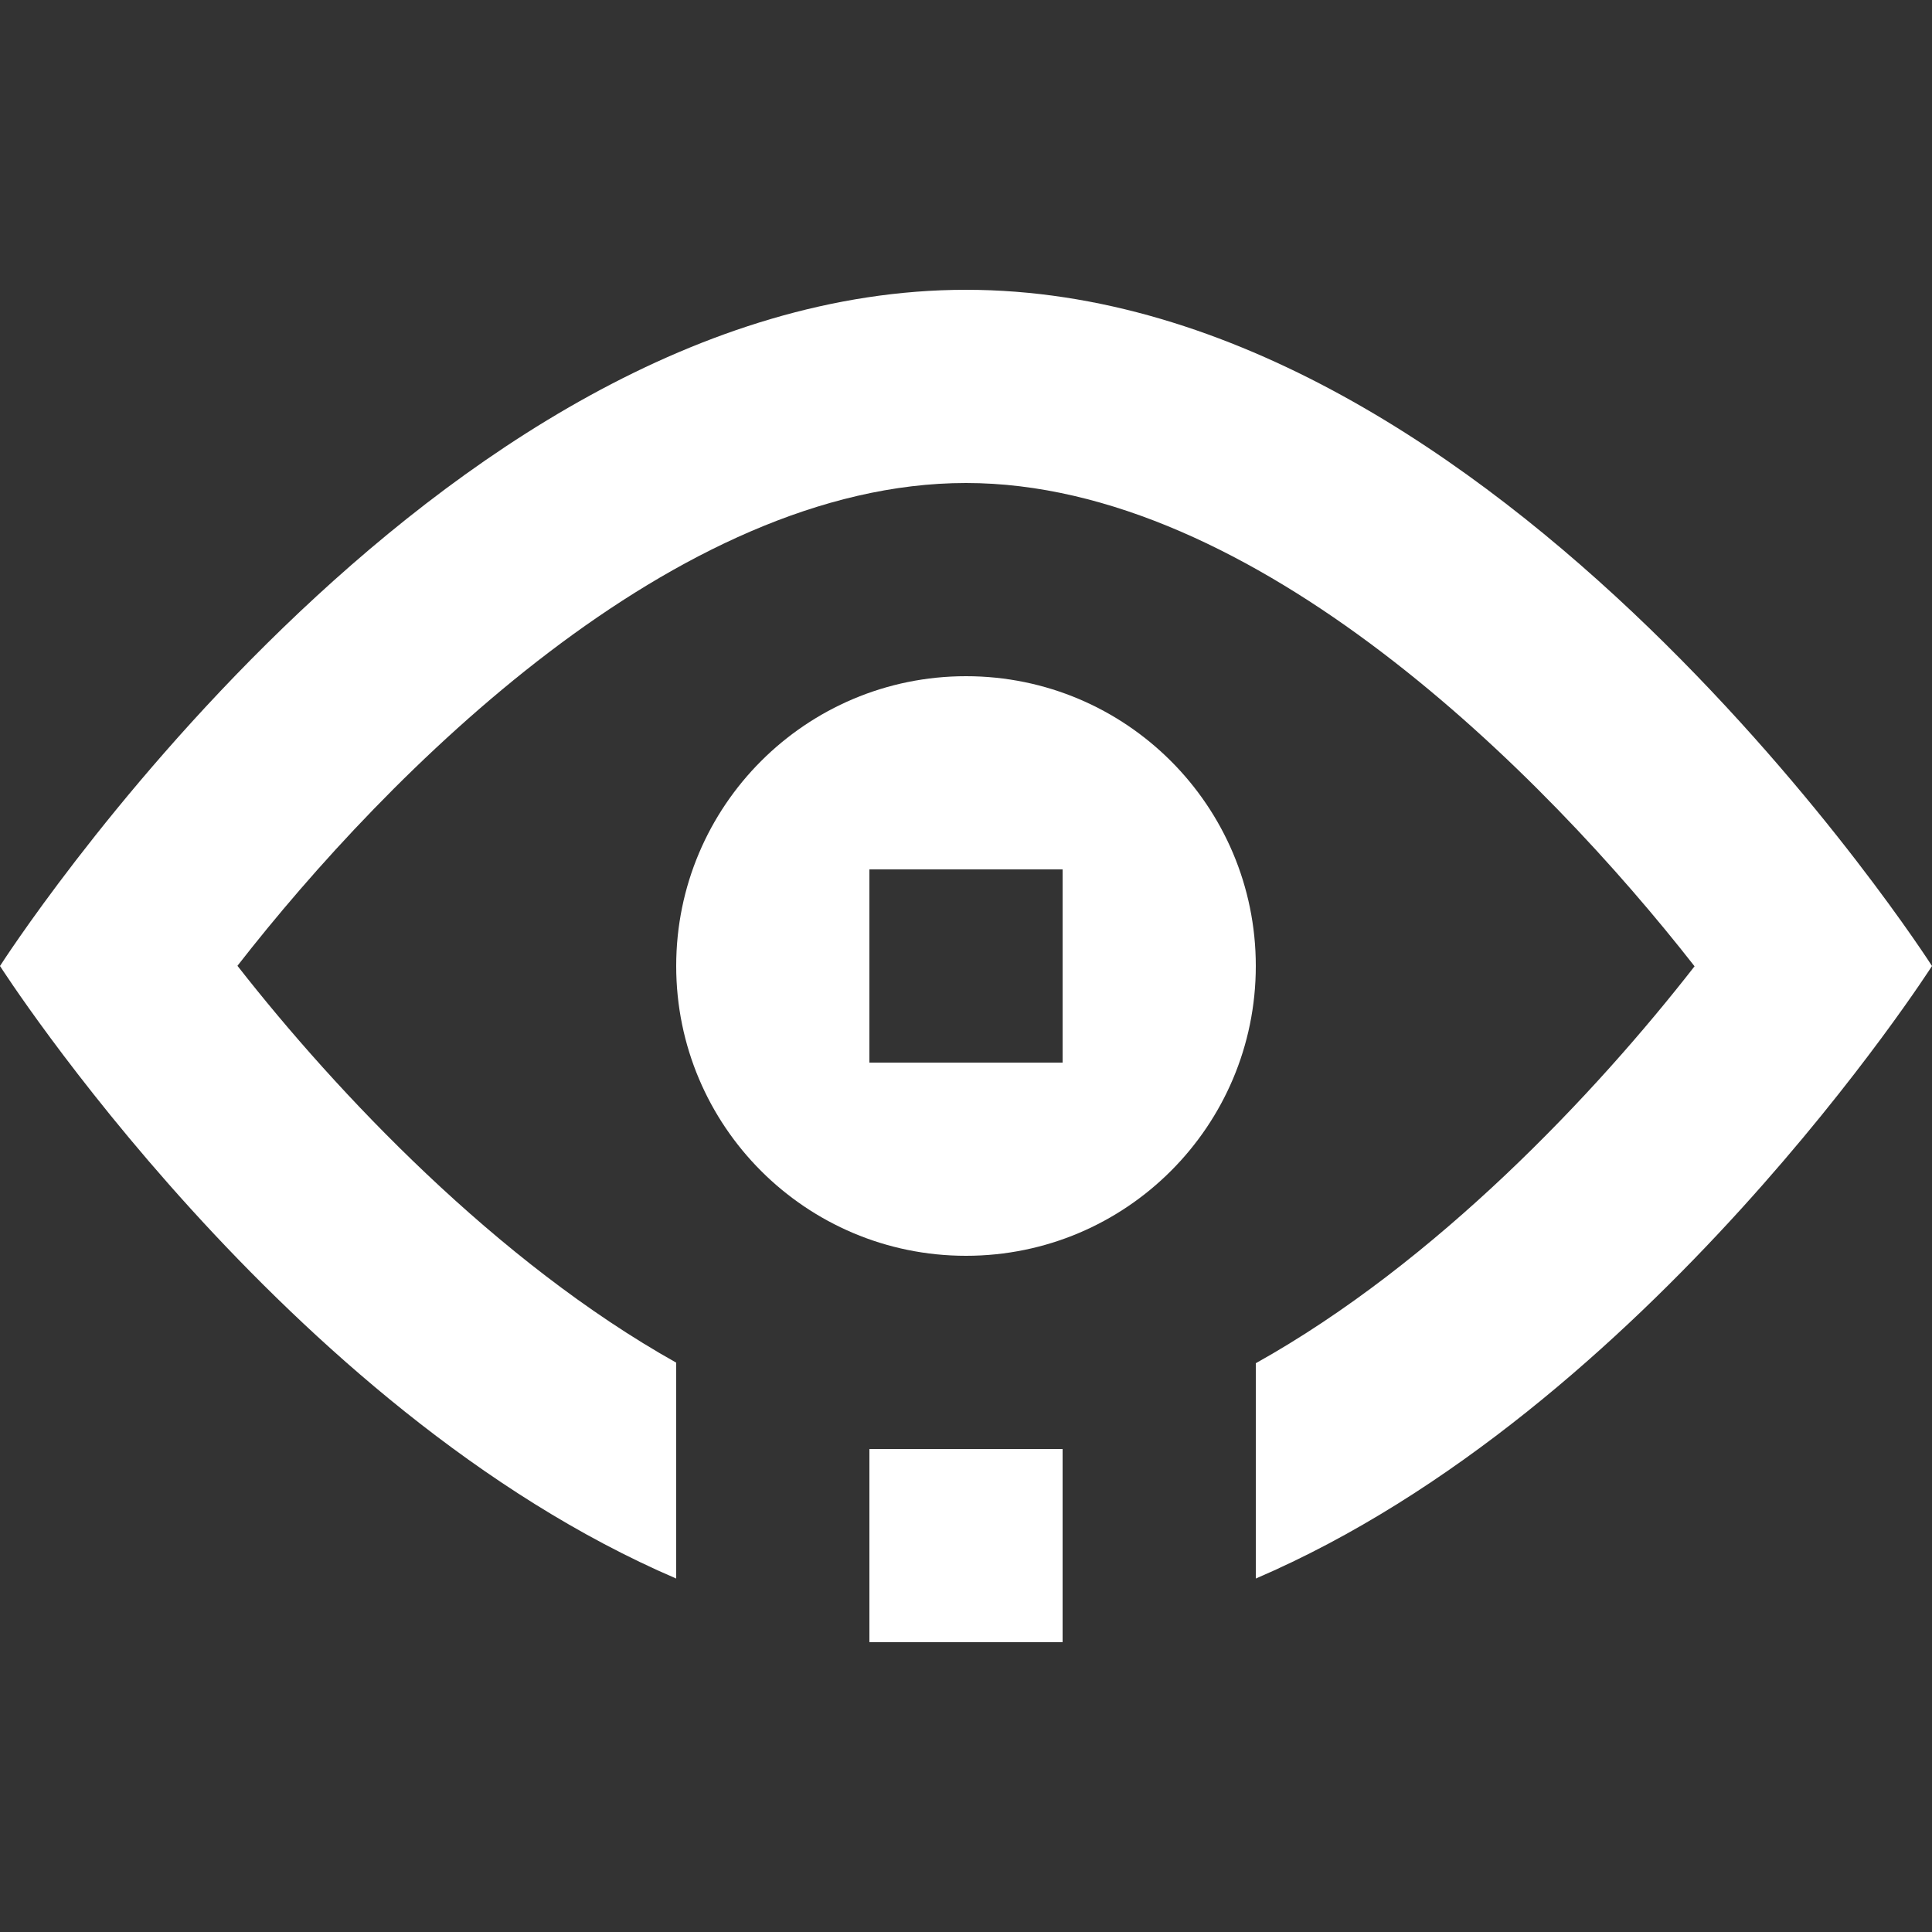 <?xml version="1.0" encoding="utf-8"?>
<!-- Generator: Adobe Illustrator 16.0.0, SVG Export Plug-In . SVG Version: 6.00 Build 0)  -->
<!DOCTYPE svg PUBLIC "-//W3C//DTD SVG 1.1//EN" "http://www.w3.org/Graphics/SVG/1.1/DTD/svg11.dtd">
<svg version="1.1" id="Read_Icon" xmlns="http://www.w3.org/2000/svg" xmlns:xlink="http://www.w3.org/1999/xlink" x="0px" y="0px"
	 width="20px" height="20px" viewBox="0 0 20 20" enable-background="new 0 0 20 20" xml:space="preserve">
<rect x="0" y="0" width="20" height="20" fill="#333333" stroke="none"/>
<rect x="9" y="15" fill-rule="evenodd" clip-rule="evenodd" fill="#ffffff" width="2" height="2"/>
<path fill="#ffffff" d="M10,3C4.477,3,0,10,0,10s2.943,4.6,7,6.341v-2.235c-1.862-1.044-3.515-2.795-4.542-4.108
	C4.011,8.003,6.995,5,10,5c2.988,0,5.983,3.009,7.542,5.003c-1.025,1.316-2.675,3.067-4.542,4.109v2.229C17.057,14.6,20,10,20,10
	S15.522,3,10,3z"/>
<g>
	<g>
		<path fill-rule="evenodd" clip-rule="evenodd" fill="#ffffff" d="M10,7c-1.657,0-3,1.343-3,3c0,1.657,1.343,3,3,3
			c1.657,0,3-1.343,3-3C13,8.343,11.657,7,10,7z M11,11H9V9h2V11z"/>
	</g>
</g>
</svg>
